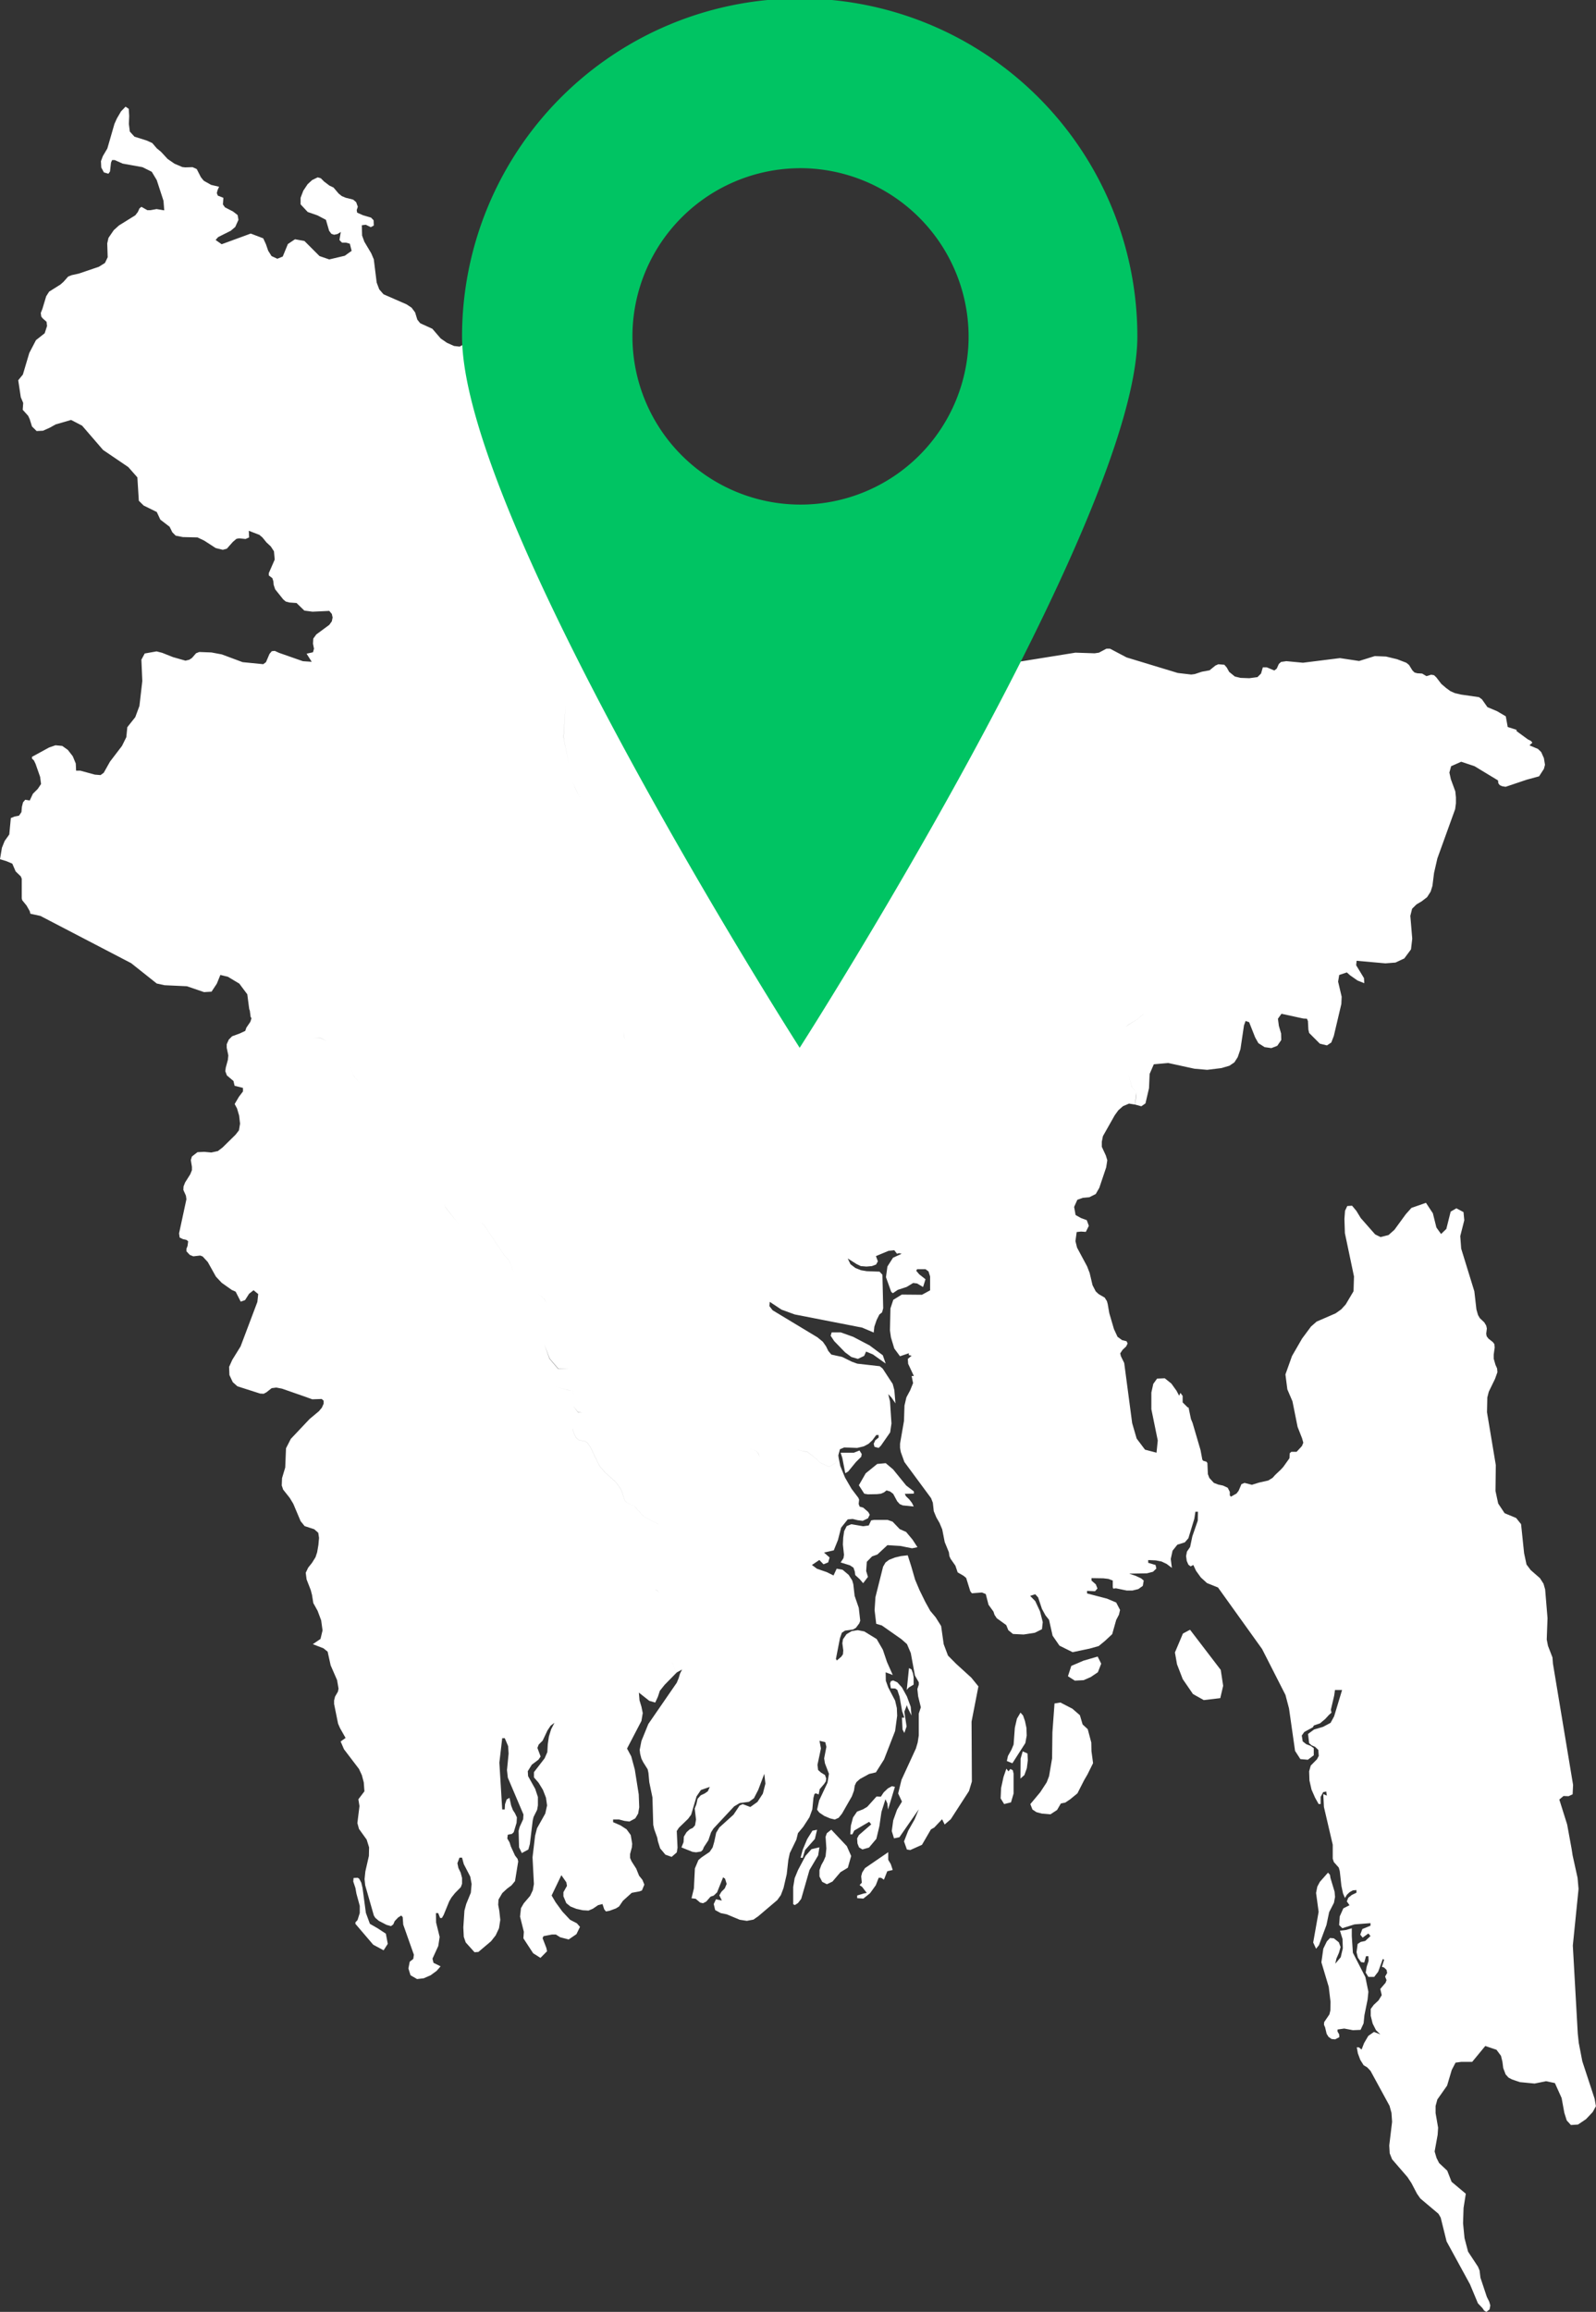 <svg xmlns="http://www.w3.org/2000/svg" width="44.904" height="65" viewBox="0 0 44.904 65"><rect x="0" y="0" width="44.904" height="65" fill="#333333" stroke="none"/><g transform="translate(-164 -1890)"><g transform="translate(164 1893)"><path d="M41.758,61.965l-.049-.072-.127-.134-.224-.536L40.7,60.018l-.166-.67-.063-.107-.509-.429-.094-.134-.157-.3L39.6,58.21l-.433-.5-.067-.169-.013-.22.08-.665-.017-.25-.055-.2-.535-.982-.094-.1-.1-.059-.094-.151-.068-.183-.031-.169h.059l.076.062.072-.183.117-.2.159-.112.18.068-.122-.117-.094-.187-.054-.218v-.192l.085-.116.135-.125.09-.147-.041-.174.148-.174.028-.075-.041-.1.058-.1-.017-.088-.072-.068L38.88,52.3l.063-.2-.037-.023-.13.358-.113.147-.163,0-.076-.121.028-.165.054-.165L38.5,52h-.067l-.05.178-.09-.013-.089-.126-.037-.151.031-.233.087-.057.126-.027.148-.138-.059-.072-.161.116-.068-.085.059-.156.229-.094v-.072l-.45.035-.342.107-.09-.088.018-.246.1-.224.174-.088-.076-.108.041-.1.1-.081.13-.062v-.075l-.1.008-.089.049-.077.072-.058.094-.054-.129-.046-.215-.045-.411-.028-.1-.139-.156-.031-.094v-.393l-.248-1.062-.018-.362.1.044-.017-.116-.087.018-.071.134v.2H37.1l-.1-.178-.1-.228-.058-.255-.009-.259.045-.16.176-.179.05-.094-.013-.169L37,46.113l-.1-.044-.067-.059-.031-.259.17-.125.253-.075.211-.112.1-.183.224-.741h-.2l-.022.157-.094.4.018.081-.068.059-.111.121-.144.12-.172.059-.031.053-.239.13-.071.1.026.165.1.079.122.046.089.066,0,.2-.166.125-.211-.018-.149-.231-.17-1.193-.1-.38-.657-1.29-1.241-1.731-.311-.125-.172-.157-.135-.187L33.574,41l-.076.04-.063-.049-.046-.107-.018-.134.024-.125.089-.13.063-.3.153-.442.005-.25h-.072l-.031.2-.166.545-.1.116-.211.066-.135.17-.05.231.031.251-.148-.112-.144-.068-.163-.031-.211-.009v.077l.207.062.022.1-.094.09-.17.044-.5.009.176.059.157.072.076.062-.026.151-.126.09-.163.04h-.166l-.3-.062-.077.009-.013-.04v-.187l-.122-.046-.143-.017-.333-.005v.068l.121.107.046.116-.068.077-.225-.009V41.8l.564.147.256.108.109.209-.031.134-.077.147-.113.4-.2.187-.18.148-.257.072-.476.1-.37-.183-.194-.281-.1-.446-.1-.125-.1-.183-.107-.321-.081-.09-.144.046.144.147.135.29.076.3-.022.2-.2.1-.315.049L28.5,42.94l-.131-.107-.058-.143-.266-.192-.063-.094-.031-.094-.139-.192-.077-.3-.107-.044-.283.022L27.3,41.74l-.117-.376-.076-.062-.163-.094-.063-.187-.139-.2-.031-.072-.014-.107-.117-.286L26.51,40l-.076-.182-.09-.156-.072-.174-.026-.237-.05-.13-.751-1.017-.1-.277-.022-.121v-.116l.111-.639.014-.433.054-.231.107-.2.081-.2-.041-.2h.063l-.161-.343-.009-.138.107-.09L25.57,35.1l0-.053-.248.085-.161-.218-.094-.312-.028-.2.014-.615.08-.242.239-.147.568.005.229-.125,0-.389-.045-.143-.085-.062.085-.13.216-.138.1-.107-.1.107-.216.138-.085.13-.235,0-.026.044.085.1.176.139-.068.218-.17-.1-.109-.013-.184.112-.248.081-.139.094-.046-.036-.148-.415.041-.3.157-.246.243-.111-.076-.018-.054.018-.077-.1-.161.017-.355.148.054.147-.05.09-.117.044-.153.013-.161-.013L24.1,32.54l-.248-.157.076.161.14.107.157.062.161.027.36.013.081.086.022.942-.031.116-.077.062-.076.152L24.6,34.3l-.018.165-.324-.138-1.9-.371-.368-.134-.333-.22-.009.121.09.116L23,34.6l.152.125.09.13.063.129.085.1.307.068.27.133.152.055.634.072.081.066.283.433.046.174.031.371-.113-.165-.09-.094.05.205.041.62-.037.25-.261.375-.063.062-.117-.031-.022-.085.045-.1.094-.075v-.072h-.067l-.109.147-.107.1-.135.072-.185.044-.364-.013-.121.049-.046.174.009.066-.1.156-.166.1-.256-.121-.131-.125-.22-.17-.315-.07-.144.057-.109.072-.085.169h0l.085-.169.109-.072.144-.057.315.072.22.169.131.125.256.121.166-.1.1-.156.045.228.135.33.181.312.193.255.022.053-.013.121.028.075.1.027.143.125.041.075-.049.1-.149.072-.143-.018-.14-.035-.139.013-.185.231-.09.349-.117.29-.274.062.157.139-.041.138-.131.053-.117-.121L22.844,41l.144.107.274.094.189.094.09-.191.166.031.17.143.1.156.031.107.037.326.117.339.041.362-.028.075-.094.125L24,42.815l-.225.031-.089.059-.054.156-.113.58.026.044.126-.107.046-.068.009-.107L23.7,43.2l.018-.112.1-.143.144-.085.172-.027.184.036.347.213.174.3.118.349.161.362-.2-.075.005.237.067.187.194.371.049.209.009.218-.058.429-.311.8-.229.362-.189.044-.261.143-.1.09-.045.094-.022.143-.059.16-.279.488-.094.116-.107.048-.131-.031-.166-.07-.139-.094-.063-.081.058-.259.235-.5.041-.251-.113-.294-.022-.139.063-.325-.031-.13-.163-.04.041.215L23,46.618l.018.147.081.072.111.068.037.1-.013.081-.046.07-.126.148-.028.147-.085-.031-.035.022-.028.108-.031.321-.081.222-.174.268-.149.179-.045.182-.185.38-.041.192-.045.4-.09.389-.076.2-.1.139-.536.455-.135.094-.185.035-.2-.031-.364-.152-.17-.035-.157-.085-.041-.17.063-.134.166.036-.072-.147.059-.1.094-.094.054-.126-.045-.147-.055-.04-.17.424-.094.09-.09.031-.121.138-.09.046-.081-.018-.126-.107-.117-.014.067-.276.028-.563.1-.237.089-.075.225-.152.085-.125.046-.161.054-.254.089-.147.4-.362.17-.255.087-.04.215.081.2-.143.152-.233.072-.281-.031-.277-.17.451-.122.237-.139.1-.261.035-.157.094-.581.622-.068.107-.076.224-.126.191-.031.077-.05.048-.139.022-.1-.013-.311-.125.059-.147.009-.156.076-.125.09-.081.085-.04.063-.072.028-.161-.037-.312.046-.116.035-.156.09-.1.107-.049.09-.062.058-.125-.252.088-.122.179-.152.514-.085.116-.262.254-.058.09.022.468-.022.134-.144.125-.176-.062-.148-.178-.063-.2-.018-.1-.085-.237-.028-.125-.022-.769-.089-.428-.024-.264-.022-.1-.126-.2-.05-.1-.035-.134-.013-.111.049-.251.194-.477.8-1.16.054-.13.037-.125.058-.116-.148.081-.031.031-.311.317-.135.169-.054.165-.076.165-.168-.049-.292-.231.018.218.054.178.037.179-.037.222-.405.776.118.22.1.369.111.7.014.362-.031.179-.081.134-.163.088-.139-.017-.153-.04H17.25v.075l.207.09.172.111.117.161.041.246-.009.1-.05.187v.112l.041.094.131.205.081.2.094.116.054.134-.068.165-.072.026-.215.04-.248.224-.109.16-.089.055-.18.066-.1.018L17,50.681l-.049-.148-.122.031-.148.1-.122.053-.163-.009-.18-.04-.166-.066-.117-.094-.081-.192,0-.116.1-.178-.018-.1-.14-.2-.274.571.113.192.189.259.216.231.193.1.087.1-.1.205L16,51.529l-.239-.062-.121-.077h-.109l-.239.046-.026.057.107.277.018.09-.185.187L15,51.916l-.274-.419.013-.183-.107-.428.026-.237.077-.134.18-.211.076-.16.031-.174-.039-.75.072-.606.054-.211.233-.415.05-.228-.031-.218-.085-.218-.122-.2-.131-.152,0-.147.3-.389.076-.174.013-.222.031-.215.063-.205.094-.183-.107.081-.09.134-.135.286-.111.111-.037.094.09.242-.059.088-.189.143-.113.183.009.138.2.358.076.228,0,.237-.022.125-.1.2-.024.1-.08.661L14.865,49l-.184.1-.077-.161-.013-.464.028-.107.1-.218.009-.134-.44-1.036-.024-.213.046-.464-.014-.211-.094-.222h-.072l-.08.687.08,1.317H14.2l.009-.147.046-.134.08-.046.046.215.049.129.059.09.054.116-.009.152-.08.264-.05.048-.117.023-.014.107.063.107.037.116.117.255.072.094.018.072-.09.554-.1.12-.126.094-.131.121-.107.183-.009.147.031.17.028.254-.037.237-.094.2-.13.165-.355.3-.109.008-.248-.276-.054-.157-.013-.267.031-.469.05-.187.13-.317.022-.246-.039-.209-.181-.349L13,49.229h-.072l-.059.156.028.134.063.13L13,49.8v.165l-.035.094-.163.165-.1.125-.063.108-.157.384-.05.085-.049,0-.054-.138h-.064l.005.264.1.406-.039.255-.163.356.028.116.2.1-.113.129-.166.121-.193.085-.19.022-.184-.107-.059-.191.037-.189.1-.079.017-.117-.3-.848L11.33,50.9l-.041-.044-.09.057-.094.1-.041.094L11,51.154l-.126-.036-.215-.112-.1-.085-.041-.066-.243-.849-.018-.173.022-.215.1-.438.005-.241-.068-.218-.216-.3-.045-.165.059-.477-.031-.191.17-.224-.018-.25-.054-.205-.081-.174-.422-.554-.094-.218.139-.1-.157-.277-.054-.125L9.4,44.909v-.1l.026-.107.081-.139.018-.085-.041-.241-.181-.415-.085-.385-.117-.094-.3-.116.216-.147.058-.241-.039-.282-.1-.268-.121-.218-.037-.231-.035-.134-.117-.3-.024-.187.068-.143.107-.134.1-.16.046-.139.035-.205.018-.2-.022-.143-.113-.1-.27-.088-.113-.139-.207-.49-.1-.165-.185-.233-.039-.116.008-.205.09-.3.022-.54.135-.264.527-.558.261-.218.085-.1.05-.112v-.086l-.054-.048-.266.009-.17-.062-.68-.237-.161-.031-.131.017-.148.117-.076.04-.1-.005-.64-.205-.13-.116-.094-.2-.009-.229.09-.2.233-.376.472-1.25.024-.222-.131-.108-.126.1-.113.178-.122.044-.143-.281-.109-.049-.283-.2-.163-.174-.229-.41-.143-.156L5.633,32.3l-.193.022-.1-.04-.094-.1,0-.072.031-.081.017-.129-.049-.04-.1-.022-.09-.044-.017-.117.207-.96-.014-.1-.072-.161.005-.1.045-.112.144-.228L5.4,29.9v-.094l-.031-.191.031-.1.157-.121.189-.009.2.018.184-.04.131-.1.368-.362.094-.121.031-.187-.026-.228-.059-.2-.067-.125.121-.205.113-.148,0-.1L6.6,27.527l-.031-.134-.185-.156-.045-.12.013-.1.059-.218.013-.125-.045-.215,0-.1.058-.13.094-.094.216-.079.153-.072.031-.09.113-.165.031-.1-.024-.039-.022-.174-.017-.046-.055-.415-.224-.3-.32-.192L6.2,24.411l-.1.246-.148.224-.211.013-.482-.165L4.63,24.7l-.22-.048-.72-.572L1.138,22.752l-.283-.062-.018-.072L.747,22.46.625,22.31l-.013-.053v-.55L.585,21.64.44,21.5l-.094-.218-.161-.068L0,21.157l.054-.321.077-.192.13-.182L.305,20l.109-.044.121-.023.068-.1.013-.147.031-.126.063-.075.126.022.09-.191.135-.134.094-.139-.026-.2L1,18.475l-.045-.094L.9,18.328v-.049l.481-.263.18-.062.19.018.157.111.139.179.085.205.009.2.117,0,.41.112.161.013.09-.066.176-.313.337-.441.122-.246.028-.281.224-.282.117-.316.081-.7-.026-.6.094-.174.333-.059.157.04.305.121.351.1.107-.026L5.4,15.5l.117-.134.09-.035.342.013.292.055.585.218.581.057.076-.057.1-.233.063-.075L7.73,15.3l.126.057.666.233.248.017-.144-.228.18-.04.028-.1-.028-.143.009-.143.085-.116.364-.268.072-.1.022-.108-.022-.1-.072-.085-.472.022-.229-.031-.22-.213-.2-.014-.1-.026-.072-.059-.229-.286L7.7,13.444l-.009-.1-.028-.088-.1-.077,0-.066.166-.38L7.708,12.5l-.09-.138L7.5,12.253l-.117-.143-.085-.072L7,11.923l.009.187-.1.044-.181-.018-.076.014-.1.085-.17.192-.113.031-.2-.049L5.746,12.2l-.189-.09L5.143,12.1l-.2-.04-.094-.094-.077-.156-.261-.2-.1-.215-.37-.182-.135-.134-.041-.657-.256-.29L2.9,9.651l-.59-.683L2,8.807l-.433.125L1.4,9.025,1.21,9.11l-.18.009L.9,8.99.836,8.785.792,8.691l-.153-.17L.653,8.33.585,8.168.513,7.691.644,7.53l.18-.606.189-.362.244-.192.067-.205L1.31,6.048,1.2,5.95,1.161,5.9l-.014-.1.046-.116L1.3,5.329,1.382,5.2,1.7,5l.087-.077.13-.147.1-.04.2-.044.566-.192.17-.107.077-.161-.013-.388.035-.156L3.2,3.472l.148-.134.459-.285.072-.094.045-.1.055-.044.166.094.089,0,.172-.031.215.036L4.6,2.646,4.41,2.063,4.27,1.83,4.009,1.7,3.452,1.6l-.225-.1L3.154,1.5l-.031.072-.028.25-.045.062-.126-.036L2.849,1.71l-.009-.179.054-.143.126-.213.2-.692L3.289.33l.117-.2L3.532,0l.09.059.013.2L3.626.486,3.653.7l.131.143.341.107.159.072.126.147.121.1.185.2.194.134.22.094.081.009L5.418,1.7l.117.053.117.229.081.1.207.116.224.053-.041.09L6.1,2.428l.028.072.157.062-.013.187.058.081.225.116.13.1.024.134-.09.2-.126.108-.355.178-.072.081.17.12.819-.3.351.134.076.165.063.183L7.64,4.2l.163.075.152-.062L8.1,3.861,8.3,3.727l.266.049L8.99,4.2l.274.094L9.7,4.191l.193-.138-.05-.2-.107-.031-.113,0-.072-.072.037-.228-.09.057L9.4,3.6l-.077-.026-.063-.085-.09-.308-.237-.125L8.657,2.96l-.2-.215,0-.183.076-.2.122-.183.126-.116.157-.077.09.027.089.09.153.116.113.053.144.169.089.072.109.046.211.053.085.072.046.129-.031.094.013.072.163.072.229.068.071.075.005.147-.085.046-.14-.068-.113.014.009.29.063.173.194.326.072.169.081.653.072.191.121.139.644.281.144.094.1.134.063.205.081.1.342.156.235.273.174.12.2.09.159.018.157-.09.117-.107h.113l.148.218.139.018.055-.018.526-.044.14.044L14.456,7l.085.116.1.053.13-.026.068-.1.026-.138-.008-.143.08-.3.427-.352.081-.182L15.374,5.8l-.126-.005-.135.027-.1-.049V5.647l.107-.09.139-.072.118-.075L15.2,5.388l-.161-.077-.063-.133.1-.2.13-.088.068-.009.2.062.005-.053-.063-.125L15.4,4.441l.068-.088.211-.072.176.035.054.161-.013.455L15.9,5l.117.053.072.009.194-.017.089.008.113.094.059.161.045.174.076.147.126.178.014.134-.022.134.013.189.054.1.2.259.131.218.058.018.063-.027.068-.07.05-.009.139.178-.028.147-.139.112-.189.068.184.111.149.014.081.062-.046.254-.418.737-.035.263.18.965.22.54.1.42-.09.754-.018.8-.22.813-.013.107-.041.308.031.362.085.38.113.209.153.027.346-.139.368-.013,2.155.906,1.526.339.756.317.341.013.986-.211.8.072.391-.1.135.005.113.035.211.094.36.064.081-.005.058-.031.1-.112.05-.026.157.017.126.077.122.094.139.066.275.036,1.093-.152-.028.46.028-.46.085-.009L28.7,15.6l1.557-.25.54.018.122-.018.211-.112.1,0,.468.246,1.439.437.378.044.1-.013.2-.066.216-.04.166-.134.081-.036.17.014.068.079.067.121.159.13.161.039.248.009.229-.031.1-.1.05-.174.113,0,.211.088.068-.053.058-.13.063-.057.149-.022.468.044,1.04-.13.539.081.442-.138.315.013.311.075.261.1.076.062.094.152.059.059.076.022.14.009.121.072.131-.04.081.013.063.059.144.187.135.116.117.085.13.059.176.04.5.072.085.062.153.218.274.116.243.143.054.3.248.079v.036l.316.231.089.046.041.048-.081.077.239.1.09.088.076.17.031.187-.031.116-.135.209-.346.094-.594.2-.094-.014-.072-.031-.041-.053-.009-.081-.661-.4-.374-.125-.284.125-.049.179.041.187.126.343.017.169,0,.165-.022.165-.5,1.384-.094.411-.045.362-.05.161-.1.156L40,22.341l-.148.088-.122.121-.05.2.054.642-.035.3-.189.255-.248.116-.283.022-.81-.072-.013.125.22.362.009.143-.19-.075-.211-.147-.09-.081-.215.072-.031.187.1.424-.009.205-.212.9-.071.183-.122.081-.2-.049-.3-.3-.022-.094-.013-.241-.028-.066-.1-.005-.616-.134-.1.139.026.2.063.215.005.183-.113.164-.166.064-.189-.027-.176-.112-.09-.16-.17-.429-.1-.035-.045.125-.1.67-.076.222-.094.147-.14.095-.225.066-.4.049-.359-.031-.738-.161-.405.036-.118.272-.017.4-.1.428-.117.081-.18-.049.041-.244,0-.094-.005.094-.039.244-.163-.026-.17.072-.131.116-.1.138-.333.589L31,29.1l0,.143.113.244.041.134-.031.2-.194.576-.1.174-.181.09-.184.017-.153.055-.09.2.041.228.153.085.161.059.059.16-.085.17-.135-.009-.122.013-.035.255.045.183.283.527.072.187.081.343.09.174.08.075.172.1.063.1.022.081.045.259.131.446.1.215.127.094.126.031.031.062-.041.085-.1.094-.067.1.018.079.094.192.224,1.692.126.433.235.312.324.085.035-.343-.18-.879,0-.469.054-.244.107-.148.216-.009.185.148.144.2.076.143.035-.081.063.085v.183l.144.143h.022l.068.326.045.107.225.767.05.268.026.031.09.027.026.035.014.313.041.107.126.138.126.049.13.027.135.062.059.116v.1l.031.035.157-.088.059-.077.08-.187.087-.035.207.053.2-.062.261-.059.122-.075.072-.081.161-.152.068-.075L36.279,38l.009-.143.045-.039.148,0,.149-.161.039-.094-.035-.125-.126-.321-.144-.718-.144-.336-.054-.42.185-.518.283-.49.252-.339.157-.138.536-.233.157-.112.126-.138.22-.371.013-.415-.256-1.219-.013-.4.017-.228.063-.134.135-.009.122.147.122.2.405.46.152.075.225-.057.166-.148.319-.437.159-.178.409-.143.194.294.1.4.131.183.148-.143.122-.486.161-.094.2.107.022.228-.113.447.026.352.37,1.2.059.512.045.156.05.086.126.12.054.09.018.081-.018.147.013.072.05.066.126.1.041.055.009.094-.028.2V35.2l.05.174.045.1.009.107-.067.187-.176.362-.041.161-.009.415.248,1.486-.009.727.076.354.181.272.324.134.139.174.085.817.068.317.117.156.261.228.1.156.046.16.067.809-.022.6.035.178.126.326.014.178.566,3.406-.013.264-.113.053-.144-.005-.117.1.22.7.126.688.028.182.139.629.028.313L44.252,51.7l.139,2.472.028.264.1.518.346,1.053.037.209-.09.165-.189.2-.225.152-.2.013-.117-.129-.068-.215-.076-.415-.189-.42-.248-.053-.324.066-.414-.04-.22-.075-.1-.053-.081-.09-.067-.178-.022-.174-.041-.169-.126-.17-.316-.107-.368.446-.307,0-.161.022-.107.205-.131.441-.274.389-.05.183,0,.2.071.411-.013.2-.085.469.054.183.072.142.229.215.122.312.4.336-.063.4-.014.429.041.419.1.38.279.424.045.108.024.2.18.54.067.134.031.107-.022.112L41.821,62ZM18.942,43.8l.081.241-.081-.242-.05-.075Zm-.207-.411-.035.165ZM18.844,43.047Zm-.581-1.07.107-.046.094.036.068-.027.009-.147-.009.147-.068.027-.094-.036Zm.229-.259.05.075-.05-.077-.085-.026Zm-.009-.438-.3.2-.085.1v0l.085-.1.3-.2.05-.088Zm.059-.508-.144.075-.037.077v0l.037-.077.144-.075.017-.081Zm.017-.33-.067.125.067-.125.059-.027.1.005.135-.108-.135.108-.1-.005Zm-2.442-3.267.017.1.072.143.081.072.166.031.076.044.094.143.239.5.153.182.315.286.126.174.046.1.054.191.041.072.054.044.207.1.2.224.072.066.4.211.347-.059.166-.035.135-.072.229-.237.243-.336.135-.29.054-.066.189-.179.081-.125.163-.165.184-.1.072-.2.09-.161.477-.088.107.017.081.036.058.081.033.085.022.263.054.174.189.228.139.1.113.044.144-.018.094-.066.109-.174.071-.068.087-.169-.087.169-.071.068-.109.174-.094.066-.144.018-.113-.044-.139-.1-.189-.228-.054-.174-.022-.263-.031-.085-.059-.081-.081-.036-.107-.017-.477.088-.09.161-.072.2-.184.1-.163.165-.081.125-.189.179-.054.066-.135.29-.243.336-.229.237-.135.072-.166.035-.347.059-.4-.211-.072-.066-.2-.224-.207-.1-.054-.044-.041-.072-.054-.192-.046-.1-.126-.174-.315-.286-.153-.182-.239-.5-.094-.143-.076-.044-.166-.031-.081-.072-.072-.143-.017-.1Zm0-.657.143.187.122.013.166-.129.113-.027.139.053.054.1-.054-.1-.139-.053-.113.027-.166.129L16.26,36.7Zm-.509-.536.516.139.024.182-.024-.183ZM15.316,34.8l.143.4.244.286L16,35.473l-.292.008-.244-.285Zm0,0,.009-.334h0Zm.278-.182-.184-.866-.085-.215-.194-.178-.3-.161-.283-.031-.157.228-.063-.134.063.134.157-.228.283.031.3.161.193.178.087.215Zm-1.993-3.2.575.857.122.139.063.1.041.134.058.111.1.049.059.049-.059-.049-.1-.049-.058-.112-.041-.134-.063-.1-.122-.139-.575-.857-.1-.049-.126.009-.163.049.163-.049.126-.009Zm13.08.6-.149.018-.117.057-.041.09.041-.09.117-.057.149-.018.022-.053Zm-.163-.665-.072.142-.085.086.085-.086.072-.142.009-.077ZM12.5,30.843l.028.095.4.508h0l-.4-.51Zm14.1-.767-.2.518-.152.233-.018.094.018-.094.152-.233.2-.518.014-.156Zm.185-.7-.126.1-.094.139-.005.085.005-.085.094-.139.126-.1.131-.036.3.013.076-.008.19-.09.287.187.113.031.09-.049.135-.111.368-.51.2-.442.05-.259-.05.259-.2.442-.368.51-.135.111-.09.049-.113-.031-.287-.187-.19.09-.076.008-.3-.013Zm-10.627-.616.026.156.1.492-.1-.492ZM13,29.241l.018.085L13,29.241l-.139-.415Zm-.368-.512.229.1-.229-.1-.244-.053ZM10.187,27.7l-.046.231.046-.231v0Zm19.041-.469-.189.215-.157.1-.113.108-.085.25.085-.25.113-.108.157-.1.189-.215.072-.222Zm2.614.321.14.179-.139-.179-.1-.356ZM9.948,27.242l.2.25-.2-.251-.085-.263Zm21.763-.313.009-.134Zm-2.6-.035.072-.152Zm-11.573-.358.028.018ZM29.007,26.492Zm2.952-.367-.212.046-.067.031-.072.075,0,.178,0-.178.072-.075.067-.031.212-.046.063-.035Zm-22.929.064.176.088-.176-.09-.194-.013Zm20.228-.064-.22.077-.058.035.058-.035Zm-11.708,0,.046.112-.045-.112.017-.1ZM16.841,25l.009.09.36.393.135.116.013.286.176.044.035.1-.035-.1-.176-.044-.013-.286-.135-.116-.36-.393Zm15.326.514-.172.147-.265.16-.063.072.063-.07.265-.161.172-.147v-.072Zm-2.453.276.072.027.067-.009.028-.085-.028.085-.067.009-.072-.027-.13-.1h0Zm.148-.294v0Zm1.193-.919-.329.147-.143.362-.077.072-.076.125-.126.09-.166.057.166-.057.126-.09.076-.125.077-.072.143-.362.329-.147.211-.147Zm-14.268-.4.059.407Zm14.519-.1-.067.022-.109.116.109-.116.067-.022.05-.1Zm-.13-.629-.163.116.163-.116.013-.13Zm-.122-1.062-.1.2-.085.121-.094.094-.009.075.009-.075.094-.094.085-.121.1-.2.135-.352Zm-14.11-.339.028.13.009.2-.009-.2ZM31.1,20.935l-.1.178-.013.2-.031.059-.225.112.225-.112.031-.059.013-.2.1-.178.005-.081Zm-13.975.259.05.205ZM15.855,17.72l.014.09.233,1.152.085.209.131.259.1.107.166.112.287.152.176.165.081.1.063.112.05.2,0,.224,0-.224-.05-.2-.063-.112-.081-.1-.176-.165-.287-.152-.166-.112-.1-.107-.13-.259-.087-.211L15.87,17.81l-.013-.09.054-.892Zm14.462,2.67.072-.554Zm-1.9-3.6-.031.1-.1.156-.087.179-.107.384.107-.384.087-.179.1-.156.031-.1,0-.142h0ZM16.665,13.9l.087.58Zm20.8,40.428-.085-.059-.054-.085L37.282,54l-.031-.072.005-.075.148-.218.026-.108.005-.244-.05-.42-.207-.692.054-.384.1-.205.089-.094.107.009.14.111.05.134-.046.161-.072.165-.031.143.153-.183.059-.25-.009-.264-.072-.231.176-.022.157-.046v.22l.031.468.351.683L38.5,53l-.022.218-.089.437-.024.233-.085.183-.216.009-.243-.046-.189.027v.057l.045.077.005.081-.118.062ZM10.5,51.676l-.5-.585v-.044l.059-.062.063-.2,0-.2-.094-.345L10,50.082,9.939,49.9l.009-.1.117-.005.041.027.059.111.035.148.094.7.113.308.225.13.224.147.054.286-.117.182Zm26.447-.062.153-.862-.072-.531.035-.178.072-.134.229-.259.055.062.013.085.117.389.013.147-.031.165-.135.263-.076.362-.211.567-.081.1ZM22.317,50.538v-.482l.041-.25.094-.228.212-.4.166-.187.224-.053-.035.228-.244.411-.233.811-.09.117-.089.057Zm1.8-.17v-.075l.194-.059.076-.013-.13-.169L24.185,50l.063-.068-.018-.178.028-.107.08-.125.653-.447v.215l.072.121.054.165-.153.035-.094.237-.08-.053h-.068l-.081.209-.161.224-.189.152Zm-.984-.459-.077-.152v-.178l.054-.147.063-.112.055-.13.022-.218-.022-.33.035-.1.126-.1.437.464.122.276-.094.33-.207.125-.225.264-.157.075Zm-.608-.679.059-.222.126-.3.148-.237.131-.026-.063.259-.275.312-.067.218ZM25.516,49l-.081-.228.117-.3.18-.317.118-.285-.545.785-.152.031-.063-.205.041-.3.107-.3.139-.228-.107-.228.094-.384.405-.88.05-.169.031-.2v-.613l.058-.178-.076-.308-.022-.205.041-.125V44.3l-.109-.192-.117-.633-.107-.25-.157-.139L24.81,42.7l-.157-.046-.046-.384.024-.365.215-.857.068-.117.1-.075.166-.066.17-.04.189-.022.1.312.107.371.122.29.166.339.139.25.153.183.153.244.072.51.121.321.229.231.427.389.2.246-.193.991.009,1.683-.081.268-.513.793-.172.148-.072-.148-.22.233-.094.053-.252.433-.329.147Zm-1.346-.059-.045-.111-.009-.143.05-.094.346-.3-.058-.072-.419.246-.054.107h-.058l.017-.246L24,48.1l.113-.165.17-.066L24.4,47.8l.261-.29.122.005.08-.121.118-.112.113-.062.085.018-.194.639-.018-.17-.054-.12-.113.356-.058.4-.085.356-.207.246-.185.053Zm5.144-.951-.153-.04-.113-.075-.059-.152.279-.334.181-.277.067-.174.085-.5.009-.731.059-.813.166-.027.337.174.211.183.077.259.144.134.1.375.005.242.045.338-.157.317-.094.161-.189.371-.2.164-.14.095-.126.026-.107.183-.185.121Zm-1.161-.428.013-.29.068-.312.081-.233.058.075.054-.066.068.035.022.094v.563l-.072.246-.193.048Zm.562-1.116.059-.205.135.059.009.191-.028.224-.068.191-.111.1Zm-.387.066.031-.142.1-.179.059-.143.035-.473.059-.254.1-.17.072.081.054.156.041.192.008.215-.039.213-.364.567Zm-2.934-.883-.018-.336h.068l-.063-.187-.072-.406-.063-.187-.059-.04-.122-.005-.022-.138.022-.062.064-.022.117.053.13.143.14.254.107.29.022.246-.107-.215-.022-.075-.072.183.063.415-.063.183Zm8.171-1-.288-.419-.161-.416-.059-.334.225-.532.2-.107.864,1.129.068.447-.081.347-.464.055ZM25.574,43.9l.072.036.041.112.018.111,0,.205-.135.081-.058.068Zm4.473.228.094-.29.342-.147.4-.116.1.2-.094.241-.2.135-.2.088-.248.013ZM24.189,41.4l-.126-.116-.013-.1-.037-.108-.1-.066-.261-.081.08-.121.014-.094-.031-.29.009-.192.026-.182.072-.143.131-.053.333.057.157-.022.067-.143.081-.013h.383l.139.049.2.209.181.081.18.215.139.213-.152.031-.333-.066-.36-.022-.283.263-.149.053-.148.152-.018.259.05.165-.135.178ZM25.4,39.325l-.085-.036-.072-.079L25.13,39l-.087-.066-.1-.031-.072.057-.085.036-.109.013-.261.005-.1-.018-.152-.237.193-.336.324-.263.239-.022.207.174.37.455.215.165v.062L25.457,39l.031.066.094.09.077.1.049.1Zm-1.7-1.33-.049-.152h.374l.157-.062.063.1-.014.077-.148.147-.22.268-.081.048Zm.86-2.914L24.368,35l-.054.121-.176.085-.184-.053-.176-.13-.307-.316-.1-.152.028-.094h.257l.35.125.46.241.372.277.081.233Z" transform="translate(0 0)" fill="#fff"/></g><path d="M9.5,29.46l0,0C9.4,29.308,0,14.586,0,9.457a9.5,9.5,0,0,1,19,0c0,5.13-9.4,19.852-9.5,20Zm0-24.731a4.729,4.729,0,1,0,4.752,4.728A4.744,4.744,0,0,0,9.5,4.728Z" transform="translate(177 1890)" fill="#00c463"/></g></svg>